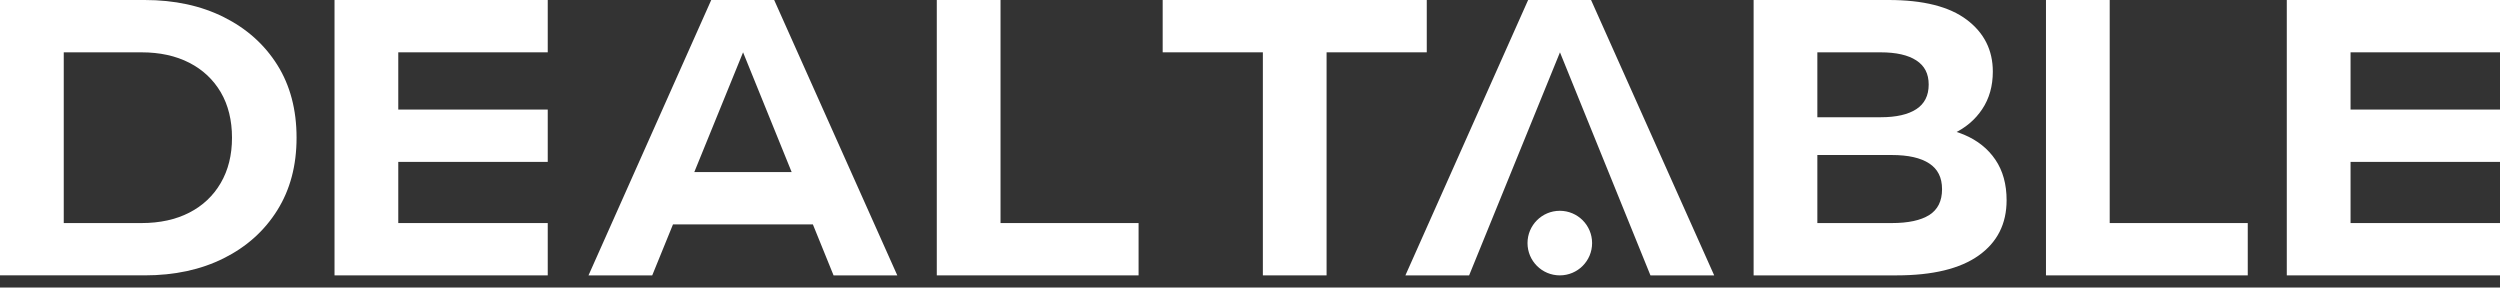 <svg width="200" height="23" viewBox="0 0 200 23" fill="none" xmlns="http://www.w3.org/2000/svg">
<rect x="0" y="0" width="200" height="23" fill="#333333" stroke="none"/>
<path d="M31.862 17.845H43.819V22.03H26.762V0H43.819V4.186H31.862V17.845ZM31.451 8.765H43.819V12.951H31.451V8.765Z" fill="white"/>
<path d="M188.044 17.845H200.001V22.03H182.943V0H200.001V4.186H188.044V17.845ZM187.633 8.765H200.001V12.951H187.633V8.765Z" fill="white"/>
<path d="M47.08 22.03L56.899 0H61.934L71.783 22.03H66.685L58.628 2.171H60.266L52.178 22.03H47.08ZM51.989 17.953L53.342 13.767H64.672L66.058 17.953H51.991H51.989Z" fill="white"/>
<path d="M74.943 22.03V0H80.042V17.845H91.086V22.03H74.941H74.943Z" fill="white"/>
<path d="M163.678 22.03V0H168.776V17.845H179.82V22.03H163.676H163.678Z" fill="white"/>
<path d="M101.029 22.03V4.186H93.014V0H114.141V4.186H106.126V22.03H101.027H101.029Z" fill="white"/>
<path d="M140.289 22.03V0H151.086C153.855 0 155.937 0.524 157.333 1.573C158.728 2.621 159.426 4.007 159.426 5.728C159.426 6.881 159.143 7.883 158.577 8.732C158.012 9.582 157.235 10.238 156.248 10.699C155.261 11.161 154.128 11.392 152.85 11.392L153.448 10.101C154.832 10.101 156.061 10.326 157.13 10.778C158.199 11.23 159.034 11.895 159.631 12.777C160.229 13.659 160.528 14.738 160.528 16.019C160.528 17.908 159.784 19.381 158.294 20.44C156.803 21.501 154.611 22.03 151.717 22.03H140.291H140.289ZM145.389 17.845H151.337C152.659 17.845 153.661 17.63 154.342 17.2C155.022 16.77 155.364 16.083 155.364 15.139C155.364 14.195 155.022 13.528 154.342 13.078C153.659 12.627 152.659 12.401 151.337 12.401H145.011V9.379H150.455C151.693 9.379 152.642 9.164 153.303 8.734C153.963 8.304 154.295 7.648 154.295 6.768C154.295 5.887 153.965 5.262 153.303 4.832C152.643 4.402 151.693 4.187 150.455 4.187H145.388V17.846L145.389 17.845Z" fill="white"/>
<path d="M112.432 22.03L122.25 0H127.285L137.135 22.03H132.036L123.98 2.171H125.618L117.53 22.03H112.432Z" fill="white"/>
<path d="M124.785 22.03C126.212 22.03 127.368 20.874 127.368 19.447C127.368 18.02 126.212 16.863 124.785 16.863C123.358 16.863 122.201 18.02 122.201 19.447C122.201 20.874 123.358 22.03 124.785 22.03Z" fill="white"/>
<path d="M0 22.03V0H11.572C13.965 0 16.074 0.456 17.901 1.368C19.727 2.281 21.155 3.555 22.183 5.191C23.211 6.828 23.725 8.768 23.725 11.013C23.725 13.258 23.211 15.173 22.183 16.82C21.155 18.467 19.727 19.747 17.901 20.66C16.076 21.573 13.967 22.029 11.572 22.029H0V22.03ZM5.1 17.845H11.319C12.789 17.845 14.063 17.566 15.144 17.011C16.225 16.456 17.064 15.663 17.662 14.635C18.261 13.607 18.56 12.401 18.56 11.017C18.56 9.633 18.261 8.401 17.662 7.381C17.064 6.364 16.225 5.576 15.144 5.021C14.063 4.466 12.787 4.187 11.319 4.187H5.1V17.846V17.845Z" fill="white"/>
</svg>
